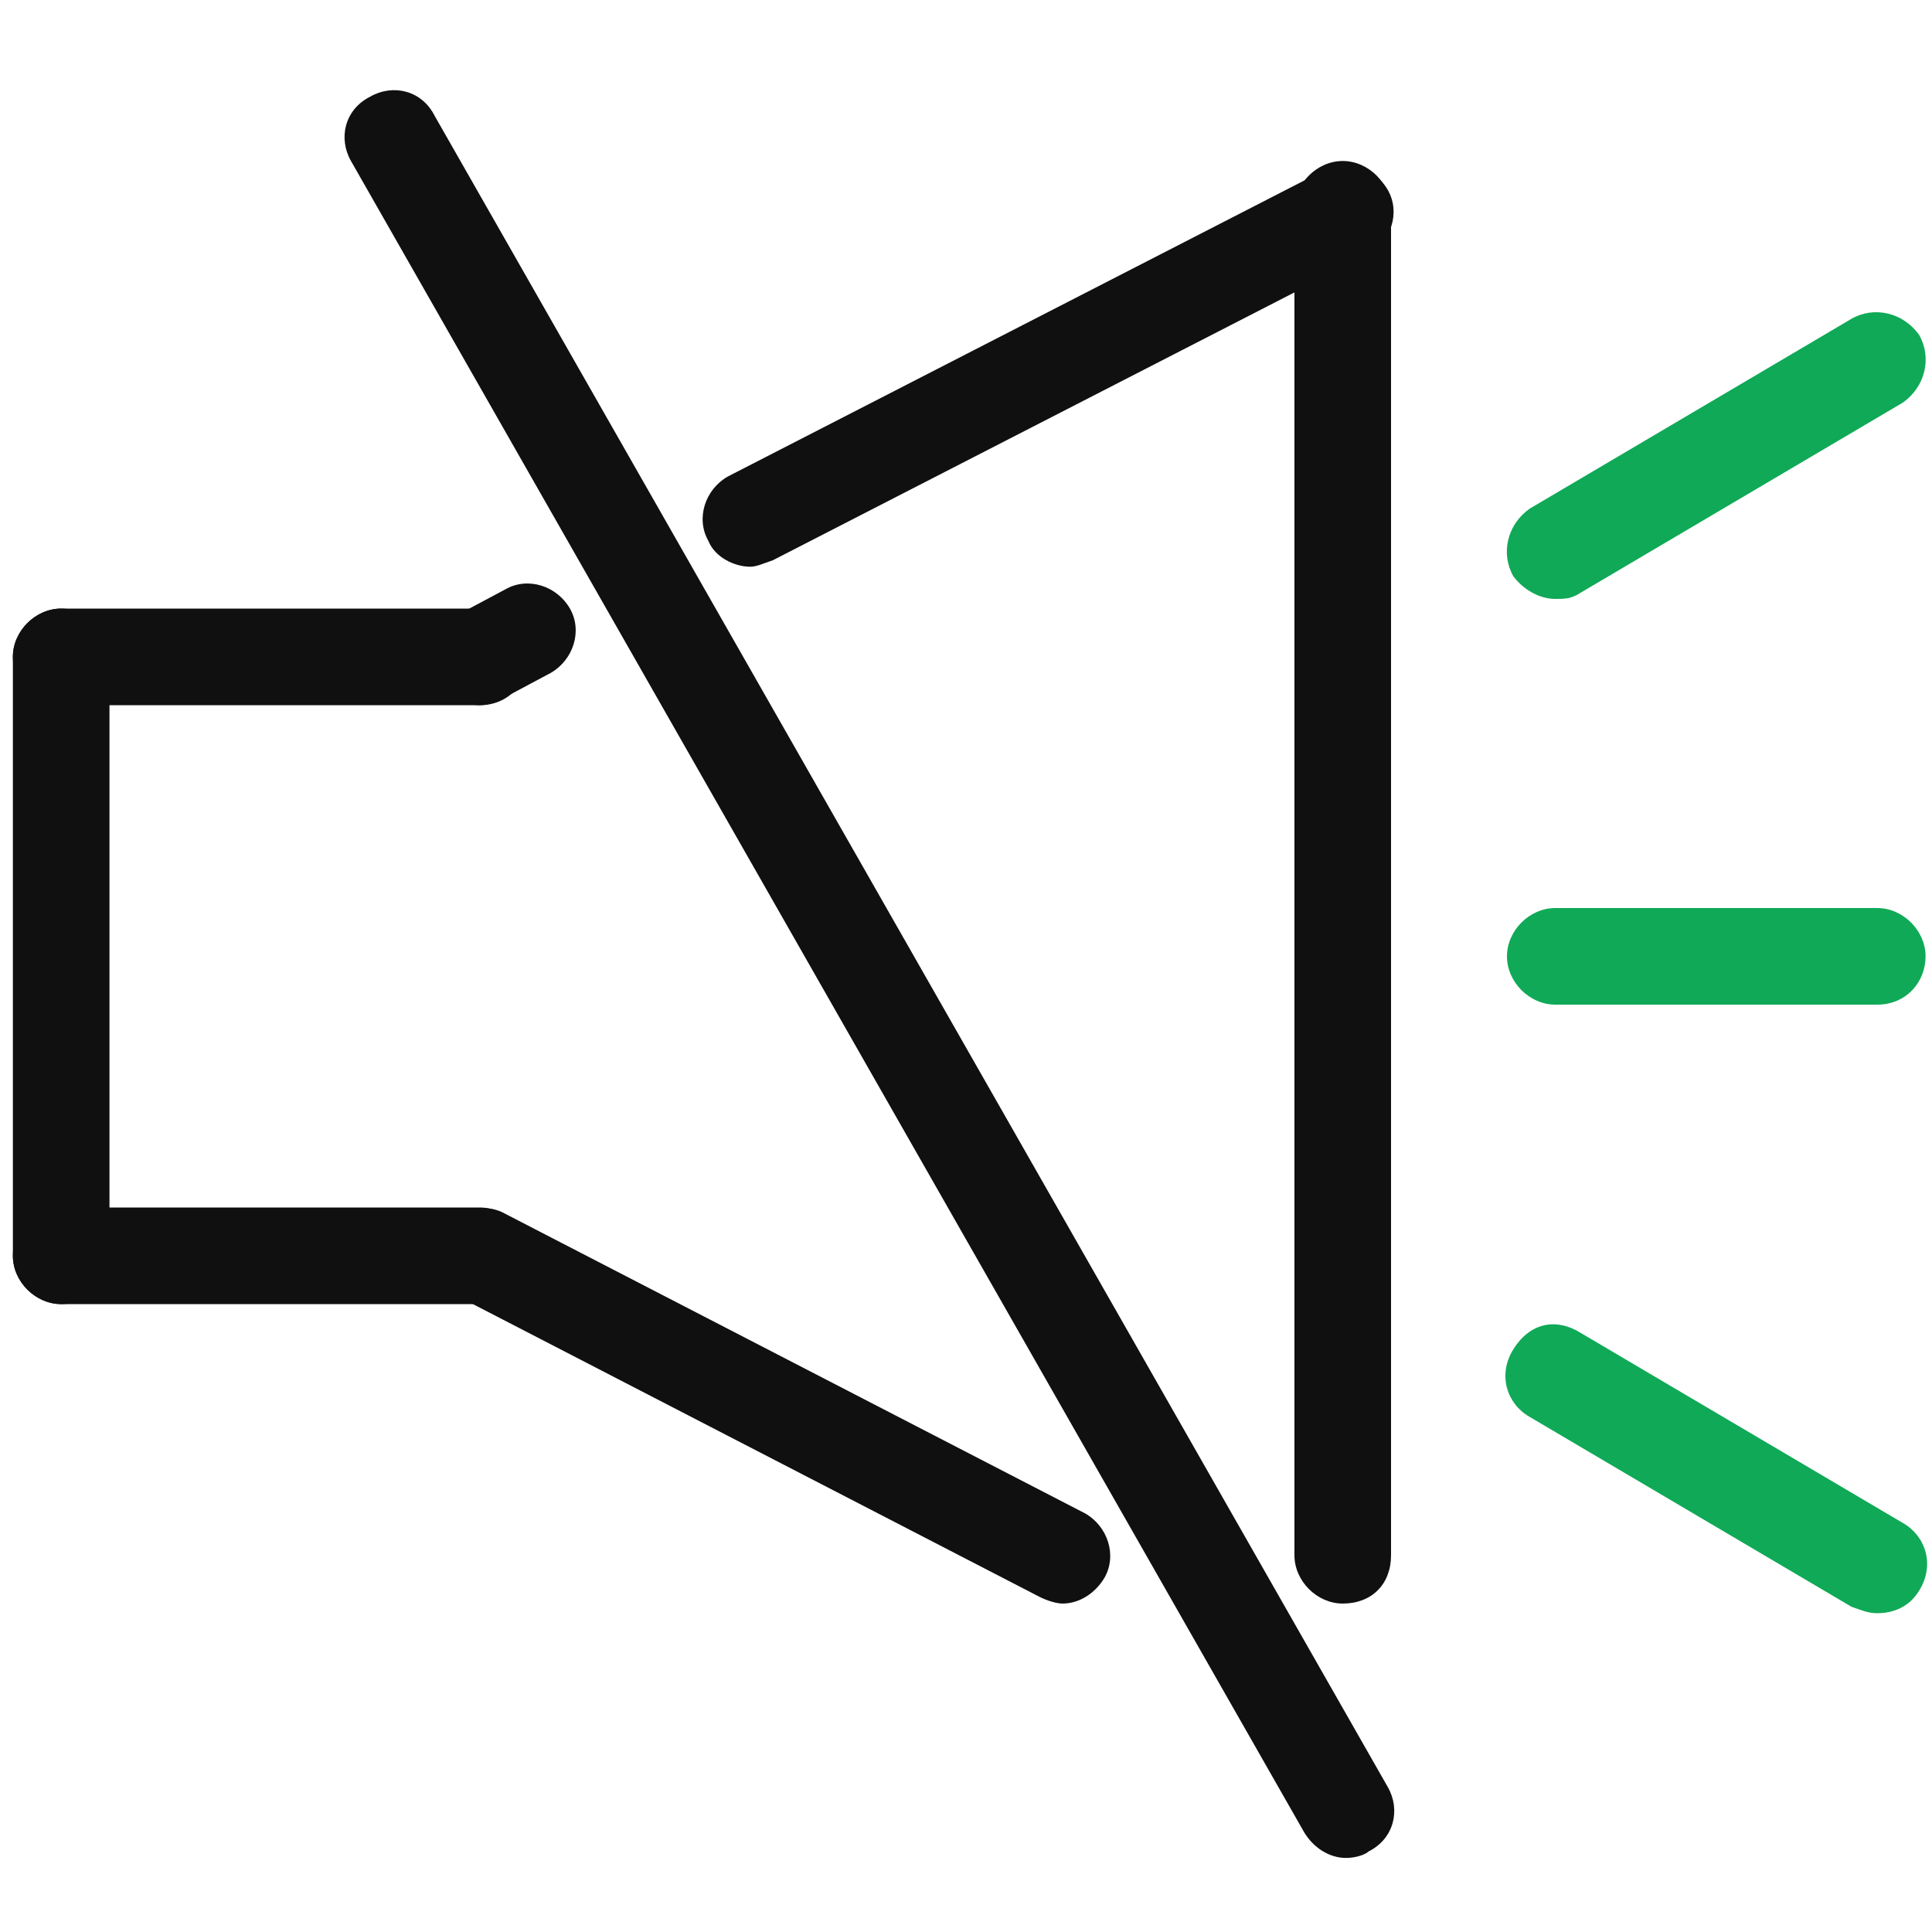 <?xml version="1.0" encoding="utf-8"?>
<!-- Generator: Adobe Illustrator 23.0.1, SVG Export Plug-In . SVG Version: 6.00 Build 0)  -->
<svg version="1.0" id="图层_1" xmlns="http://www.w3.org/2000/svg" xmlns:xlink="http://www.w3.org/1999/xlink" x="0px" y="0px"
	 viewBox="0 0 60 60" style="enable-background:new 0 0 60 60;" xml:space="preserve">
<style type="text/css">
	.st0{fill:#101010;}
	.st1{fill:#10A957;}
</style>
<g>
	<g>
		<path class="st0" d="M14.9,21.9h-13c-0.8,0-1.5-0.7-1.5-1.5s0.7-1.5,1.5-1.5h13c0.8,0,1.5,0.7,1.5,1.5S15.8,21.9,14.9,21.9z"/>
		<path class="st0" d="M14.9,40.5h-13c-0.8,0-1.5-0.7-1.5-1.5s0.7-1.5,1.5-1.5h13c0.8,0,1.5,0.7,1.5,1.5S15.8,40.5,14.9,40.5z"/>
		<path class="st0" d="M1.9,40.5c-0.8,0-1.5-0.7-1.5-1.5V20.4c0-0.8,0.7-1.5,1.5-1.5s1.5,0.7,1.5,1.5V39C3.4,39.8,2.7,40.5,1.9,40.5
			z"/>
		<g>
			<path class="st0" d="M23.3,17.6c-0.5,0-1.1-0.3-1.3-0.8c-0.4-0.7-0.1-1.6,0.6-2l18.5-9.5c0.7-0.4,1.6-0.1,2,0.6
				c0.4,0.7,0.1,1.6-0.6,2L24,17.4C23.7,17.5,23.5,17.6,23.3,17.6z"/>
			<path class="st0" d="M14.9,21.9c-0.5,0-1.1-0.3-1.3-0.8c-0.4-0.7-0.1-1.6,0.6-2l1.5-0.8c0.7-0.4,1.6-0.1,2,0.6
				c0.4,0.7,0.1,1.6-0.6,2l-1.5,0.8C15.4,21.8,15.2,21.9,14.9,21.9z"/>
			<path class="st0" d="M41.7,31.2c-0.8,0-1.5-0.7-1.5-1.5V6.5c0-0.8,0.7-1.5,1.5-1.5s1.5,0.7,1.5,1.5v23.2
				C43.2,30.5,42.6,31.2,41.7,31.2z"/>
		</g>
		<g>
			<path class="st0" d="M33,49.8c-0.2,0-0.5-0.1-0.7-0.2l-18-9.3c-0.7-0.4-1-1.3-0.6-2c0.4-0.7,1.3-1,2-0.6l18,9.3
				c0.7,0.4,1,1.3,0.6,2C34,49.5,33.5,49.8,33,49.8z"/>
			<path class="st0" d="M41.7,49.8c-0.8,0-1.5-0.7-1.5-1.5V29.7c0-0.8,0.7-1.5,1.5-1.5s1.5,0.7,1.5,1.5v18.6
				C43.2,49.2,42.6,49.8,41.7,49.8z"/>
		</g>
		<path class="st1" d="M58.3,31.2h-10c-0.8,0-1.5-0.7-1.5-1.5s0.7-1.5,1.5-1.5h10c0.8,0,1.5,0.7,1.5,1.5S59.2,31.2,58.3,31.2z"/>
		<path class="st1" d="M48.3,18.6c-0.5,0-1-0.3-1.3-0.7c-0.4-0.7-0.2-1.6,0.5-2.1l10-5.9c0.7-0.4,1.6-0.2,2.1,0.5
			c0.4,0.7,0.2,1.6-0.5,2.1l-10,5.9C48.8,18.6,48.6,18.6,48.3,18.6z"/>
		<path class="st1" d="M58.3,50.1c-0.3,0-0.5-0.1-0.8-0.2l-10-5.9c-0.7-0.4-1-1.3-0.5-2.1s1.3-1,2.1-0.5l10,5.9
			c0.7,0.4,1,1.3,0.5,2.1C59.3,49.9,58.8,50.1,58.3,50.1z"/>
	</g>
	<path class="st0" d="M41.8,57.7c-0.5,0-1-0.3-1.3-0.8L10.9,5c-0.4-0.7-0.2-1.6,0.6-2c0.7-0.4,1.6-0.2,2,0.6l29.6,51.9
		c0.4,0.7,0.2,1.6-0.6,2C42.4,57.6,42.1,57.7,41.8,57.7z"/>
</g>
</svg>
